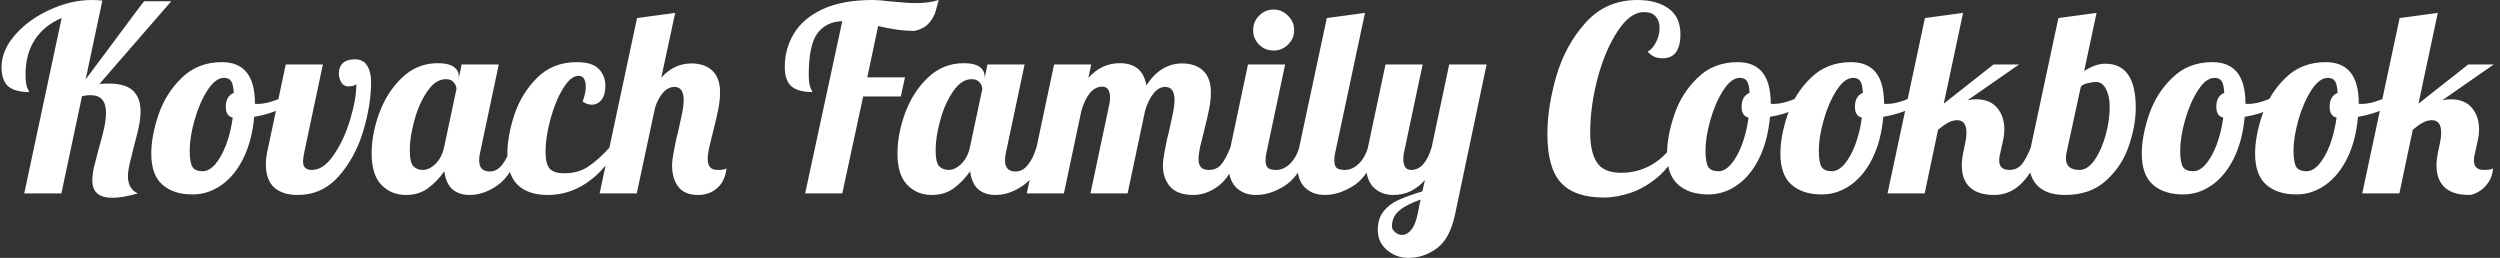<svg width="349" height="36" viewBox="0 0 349 36" fill="none" xmlns="http://www.w3.org/2000/svg">
<rect x="0" y="0" width="349" height="36" fill="#333333" stroke="none"/>
<path d="M15.696 27.612C13.824 27.612 12.888 26.808 12.888 25.2C12.888 24.672 12.96 24.072 13.104 23.4C13.272 22.704 13.5 21.816 13.788 20.736C14.124 19.608 14.376 18.648 14.544 17.856C14.712 17.064 14.796 16.356 14.796 15.732C14.796 14.1 14.076 13.284 12.636 13.284C12.228 13.284 11.832 13.332 11.448 13.428L8.568 27H3.384L8.604 2.52C6.996 3.192 5.748 4.2 4.86 5.544C3.996 6.888 3.564 8.508 3.564 10.404C3.564 11.292 3.648 11.916 3.816 12.276C3.984 12.612 4.068 12.804 4.068 12.852C2.772 12.852 1.8 12.588 1.152 12.06C0.528 11.508 0.216 10.608 0.216 9.36C0.216 7.824 0.84 6.336 2.088 4.896C3.36 3.432 4.98 2.256 6.948 1.368C8.916 0.456 10.884 -2.14577e-06 12.852 -2.14577e-06C13.188 -2.14577e-06 13.668 0.024 14.292 0.072L11.952 11.088L15.66 6.12C18.612 2.136 20.1 0.156 20.124 0.18H23.904L13.896 11.7L15.156 11.664C16.788 11.664 17.94 12.012 18.612 12.708C19.284 13.38 19.62 14.316 19.62 15.516C19.62 16.212 19.536 16.956 19.368 17.748C19.2 18.516 18.96 19.476 18.648 20.628C18.456 21.372 18.276 22.104 18.108 22.824C17.94 23.544 17.856 24.144 17.856 24.624C17.856 25.176 17.976 25.668 18.216 26.1C18.48 26.532 18.828 26.832 19.26 27C17.796 27.408 16.608 27.612 15.696 27.612ZM26.877 27.144C25.101 27.144 23.697 26.688 22.665 25.776C21.633 24.864 21.117 23.424 21.117 21.456C21.117 19.824 21.453 18.012 22.125 16.02C22.797 14.028 23.877 12.312 25.365 10.872C26.853 9.408 28.725 8.676 30.981 8.676C34.053 8.676 35.589 10.596 35.589 14.436V14.472C35.661 14.496 35.793 14.508 35.985 14.508C36.777 14.508 37.689 14.304 38.721 13.896C39.753 13.464 40.689 12.948 41.529 12.348L41.853 13.32C41.157 14.064 40.245 14.7 39.117 15.228C38.013 15.732 36.801 16.092 35.481 16.308C35.289 18.492 34.797 20.4 34.005 22.032C33.213 23.664 32.193 24.924 30.945 25.812C29.697 26.7 28.341 27.144 26.877 27.144ZM28.317 23.904C28.893 23.904 29.469 23.58 30.045 22.932C30.621 22.26 31.125 21.36 31.557 20.232C31.989 19.08 32.301 17.808 32.493 16.416C31.845 16.272 31.521 15.768 31.521 14.904C31.521 13.92 31.893 13.272 32.637 12.96C32.589 12.168 32.469 11.628 32.277 11.34C32.085 11.028 31.749 10.872 31.269 10.872C30.477 10.872 29.709 11.448 28.965 12.6C28.221 13.752 27.621 15.132 27.165 16.74C26.709 18.348 26.481 19.764 26.481 20.988C26.481 22.14 26.613 22.92 26.877 23.328C27.141 23.712 27.621 23.904 28.317 23.904ZM41.545 27.216C40.153 27.216 39.061 26.868 38.269 26.172C37.501 25.452 37.117 24.384 37.117 22.968C37.117 22.392 37.177 21.816 37.297 21.24L39.889 9H45.073L42.481 21.24C42.361 21.84 42.301 22.272 42.301 22.536C42.301 23.328 42.709 23.724 43.525 23.724C44.629 23.724 45.649 23.028 46.585 21.636C47.545 20.244 48.313 18.588 48.889 16.668C49.465 14.748 49.753 13.092 49.753 11.7C49.705 11.82 49.549 11.916 49.285 11.988C49.021 12.036 48.793 12.06 48.601 12.06C48.193 12.06 47.869 11.868 47.629 11.484C47.413 11.1 47.305 10.68 47.305 10.224C47.305 9.648 47.485 9.18 47.845 8.82C48.229 8.46 48.793 8.28 49.537 8.28C50.329 8.28 50.905 8.58 51.265 9.18C51.625 9.756 51.805 10.5 51.805 11.412C51.805 13.572 51.433 15.888 50.689 18.36C49.945 20.808 48.805 22.896 47.269 24.624C45.733 26.352 43.825 27.216 41.545 27.216ZM56.668 27.216C55.3 27.216 54.16 26.748 53.248 25.812C52.336 24.876 51.88 23.412 51.88 21.42C51.88 19.644 52.228 17.784 52.924 15.84C53.644 13.872 54.7 12.216 56.092 10.872C57.508 9.504 59.188 8.82 61.132 8.82C62.116 8.82 62.848 8.988 63.328 9.324C63.808 9.66 64.048 10.104 64.048 10.656V10.908L64.444 9H69.628L67.036 21.24C66.94 21.6 66.892 21.984 66.892 22.392C66.892 23.424 67.384 23.94 68.368 23.94C69.04 23.94 69.616 23.628 70.096 23.004C70.6 22.38 70.996 21.564 71.284 20.556H72.796C71.908 23.148 70.804 24.912 69.484 25.848C68.188 26.76 66.88 27.216 65.56 27.216C64.552 27.216 63.736 26.94 63.112 26.388C62.512 25.812 62.152 24.984 62.032 23.904C61.336 24.888 60.556 25.692 59.692 26.316C58.852 26.916 57.844 27.216 56.668 27.216ZM59.008 23.724C59.608 23.724 60.196 23.448 60.772 22.896C61.372 22.32 61.78 21.54 61.996 20.556L63.724 12.42C63.724 12.108 63.604 11.808 63.364 11.52C63.124 11.208 62.752 11.052 62.248 11.052C61.288 11.052 60.424 11.616 59.656 12.744C58.888 13.848 58.288 15.192 57.856 16.776C57.424 18.336 57.208 19.716 57.208 20.916C57.208 22.116 57.376 22.884 57.712 23.22C58.072 23.556 58.504 23.724 59.008 23.724ZM76.445 27.216C74.669 27.216 73.289 26.76 72.305 25.848C71.321 24.912 70.829 23.46 70.829 21.492C70.829 19.836 71.153 18.012 71.801 16.02C72.473 14.028 73.529 12.312 74.969 10.872C76.433 9.408 78.281 8.676 80.513 8.676C81.953 8.676 82.973 8.988 83.573 9.612C84.197 10.236 84.509 11.028 84.509 11.988C84.509 12.828 84.329 13.476 83.969 13.932C83.609 14.388 83.153 14.616 82.601 14.616C82.193 14.616 81.773 14.472 81.341 14.184C81.629 13.392 81.773 12.684 81.773 12.06C81.773 11.604 81.689 11.244 81.521 10.98C81.353 10.716 81.101 10.584 80.765 10.584C80.045 10.584 79.325 11.172 78.605 12.348C77.885 13.524 77.297 14.952 76.841 16.632C76.385 18.312 76.157 19.824 76.157 21.168C76.157 22.344 76.361 23.148 76.769 23.58C77.177 23.988 77.837 24.192 78.749 24.192C80.045 24.192 81.149 23.892 82.061 23.292C82.997 22.692 84.017 21.78 85.121 20.556H86.345C83.681 24.996 80.381 27.216 76.445 27.216ZM97.461 27.216C96.189 27.216 95.265 26.832 94.689 26.064C94.113 25.296 93.825 24.324 93.825 23.148C93.825 22.644 93.885 22.08 94.005 21.456C94.125 20.808 94.245 20.184 94.365 19.584C94.509 18.984 94.605 18.6 94.653 18.432C94.845 17.592 95.025 16.764 95.193 15.948C95.361 15.132 95.445 14.472 95.445 13.968C95.445 12.744 95.013 12.132 94.149 12.132C93.573 12.132 93.045 12.396 92.565 12.924C92.109 13.452 91.737 14.148 91.449 15.012L88.893 27H83.709L88.929 2.52L94.257 1.8L92.313 10.836C93.513 9.516 94.917 8.856 96.525 8.856C97.749 8.856 98.721 9.192 99.441 9.864C100.161 10.536 100.521 11.556 100.521 12.924C100.521 13.62 100.437 14.4 100.269 15.264C100.101 16.104 99.861 17.136 99.549 18.36C99.357 19.104 99.177 19.836 99.009 20.556C98.865 21.252 98.793 21.804 98.793 22.212C98.793 22.692 98.901 23.064 99.117 23.328C99.333 23.592 99.705 23.724 100.233 23.724C100.809 23.724 101.205 23.652 101.421 23.508C101.277 24.732 100.833 25.656 100.089 26.28C99.369 26.904 98.493 27.216 97.461 27.216ZM117.582 2.952C116.07 3 114.906 3.576 114.09 4.68C113.298 5.784 112.902 7.692 112.902 10.404C112.902 11.292 112.986 11.916 113.154 12.276C113.322 12.612 113.406 12.804 113.406 12.852C112.11 12.852 111.138 12.588 110.49 12.06C109.866 11.508 109.554 10.608 109.554 9.36C109.554 7.656 109.974 6.108 110.814 4.716C111.654 3.3 112.986 2.16 114.81 1.296C116.658 0.432 118.998 -2.14577e-06 121.83 -2.14577e-06C122.406 -2.14577e-06 123.174 0.06 124.134 0.18C125.862 0.348 127.086 0.432 127.806 0.432C129.078 0.432 130.158 0.288 131.046 -2.14577e-06C130.974 0.216 130.842 0.696 130.65 1.44C130.458 2.16 130.11 2.784 129.606 3.312C129.126 3.816 128.466 4.152 127.626 4.32C126.21 4.32 124.53 4.092 122.586 3.636L121.074 10.8H126.33L125.754 13.464H120.498L117.582 27H112.398L117.582 2.952ZM130.074 27.216C128.706 27.216 127.566 26.748 126.654 25.812C125.742 24.876 125.286 23.412 125.286 21.42C125.286 19.644 125.634 17.784 126.33 15.84C127.05 13.872 128.106 12.216 129.498 10.872C130.914 9.504 132.594 8.82 134.538 8.82C135.522 8.82 136.254 8.988 136.734 9.324C137.214 9.66 137.454 10.104 137.454 10.656V10.908L137.85 9H143.034L140.442 21.24C140.346 21.6 140.298 21.984 140.298 22.392C140.298 23.424 140.79 23.94 141.774 23.94C142.446 23.94 143.022 23.628 143.502 23.004C144.006 22.38 144.402 21.564 144.69 20.556H146.202C145.314 23.148 144.21 24.912 142.89 25.848C141.594 26.76 140.286 27.216 138.966 27.216C137.958 27.216 137.142 26.94 136.518 26.388C135.918 25.812 135.558 24.984 135.438 23.904C134.742 24.888 133.962 25.692 133.098 26.316C132.258 26.916 131.25 27.216 130.074 27.216ZM132.414 23.724C133.014 23.724 133.602 23.448 134.178 22.896C134.778 22.32 135.186 21.54 135.402 20.556L137.13 12.42C137.13 12.108 137.01 11.808 136.77 11.52C136.53 11.208 136.158 11.052 135.654 11.052C134.694 11.052 133.83 11.616 133.062 12.744C132.294 13.848 131.694 15.192 131.262 16.776C130.83 18.336 130.614 19.716 130.614 20.916C130.614 22.116 130.782 22.884 131.118 23.22C131.478 23.556 131.91 23.724 132.414 23.724ZM166.591 27.216C165.127 27.216 164.047 26.832 163.351 26.064C162.679 25.272 162.343 24.3 162.343 23.148C162.343 22.644 162.403 22.08 162.523 21.456C162.643 20.808 162.763 20.184 162.883 19.584C163.027 18.984 163.123 18.6 163.171 18.432C163.363 17.592 163.543 16.764 163.711 15.948C163.879 15.132 163.963 14.472 163.963 13.968C163.963 12.744 163.531 12.132 162.667 12.132C162.043 12.132 161.491 12.444 161.011 13.068C160.531 13.668 160.147 14.46 159.859 15.444L157.411 27H152.227L154.855 14.58C154.927 14.292 154.963 13.992 154.963 13.68C154.963 12.624 154.603 12.096 153.883 12.096C153.211 12.096 152.623 12.408 152.119 13.032C151.639 13.632 151.255 14.436 150.967 15.444L148.519 27H143.335L147.151 9H152.335L151.939 10.872C153.163 9.504 154.627 8.82 156.331 8.82C158.443 8.82 159.679 9.852 160.039 11.916C161.359 9.876 163.027 8.856 165.043 8.856C166.267 8.856 167.239 9.192 167.959 9.864C168.679 10.536 169.039 11.556 169.039 12.924C169.039 13.62 168.955 14.4 168.787 15.264C168.619 16.104 168.379 17.136 168.067 18.36C167.875 19.104 167.695 19.836 167.527 20.556C167.383 21.252 167.311 21.804 167.311 22.212C167.311 22.692 167.419 23.064 167.635 23.328C167.851 23.592 168.223 23.724 168.751 23.724C169.471 23.724 170.047 23.472 170.479 22.968C170.911 22.44 171.343 21.636 171.775 20.556H173.287C172.399 23.196 171.367 24.972 170.191 25.884C169.039 26.772 167.839 27.216 166.591 27.216ZM177.785 7.056C176.993 7.056 176.321 6.78 175.769 6.228C175.217 5.676 174.941 5.004 174.941 4.212C174.941 3.42 175.217 2.748 175.769 2.196C176.321 1.62 176.993 1.332 177.785 1.332C178.577 1.332 179.249 1.62 179.801 2.196C180.377 2.748 180.665 3.42 180.665 4.212C180.665 5.004 180.377 5.676 179.801 6.228C179.249 6.78 178.577 7.056 177.785 7.056ZM175.337 27.216C174.185 27.216 173.249 26.856 172.529 26.136C171.833 25.416 171.485 24.336 171.485 22.896C171.485 22.296 171.581 21.516 171.773 20.556L174.221 9H179.405L176.813 21.24C176.717 21.6 176.669 21.984 176.669 22.392C176.669 22.872 176.777 23.22 176.993 23.436C177.233 23.628 177.617 23.724 178.145 23.724C178.841 23.724 179.489 23.436 180.089 22.86C180.689 22.26 181.121 21.492 181.385 20.556H182.897C182.009 23.148 180.869 24.912 179.477 25.848C178.085 26.76 176.705 27.216 175.337 27.216ZM184.935 27.216C183.783 27.216 182.847 26.856 182.127 26.136C181.431 25.416 181.083 24.336 181.083 22.896C181.083 22.296 181.179 21.516 181.371 20.556L185.223 2.52L190.551 1.8L186.411 21.24C186.315 21.6 186.267 21.984 186.267 22.392C186.267 22.872 186.375 23.22 186.591 23.436C186.831 23.628 187.215 23.724 187.743 23.724C188.439 23.724 189.087 23.436 189.687 22.86C190.287 22.26 190.719 21.492 190.983 20.556H192.495C191.607 23.148 190.467 24.912 189.075 25.848C187.683 26.76 186.303 27.216 184.935 27.216ZM196.585 36C195.457 36 194.461 35.628 193.597 34.884C192.757 34.164 192.337 33.24 192.337 32.112C192.337 31.056 192.601 30.192 193.129 29.52C193.657 28.848 194.341 28.32 195.181 27.936C196.021 27.552 197.149 27.144 198.565 26.712L198.925 25.128C197.701 26.52 196.237 27.216 194.533 27.216C193.381 27.216 192.445 26.856 191.725 26.136C191.029 25.416 190.681 24.336 190.681 22.896C190.681 22.296 190.777 21.516 190.969 20.556L193.417 9H198.601L196.009 21.24C195.937 21.528 195.901 21.828 195.901 22.14C195.901 23.196 196.261 23.724 196.981 23.724C197.653 23.724 198.229 23.448 198.709 22.896C199.189 22.32 199.573 21.54 199.861 20.556L202.309 9H207.529L203.137 29.88C202.657 32.184 201.805 33.78 200.581 34.668C199.381 35.556 198.049 36 196.585 36ZM195.757 32.796C196.189 32.796 196.597 32.568 196.981 32.112C197.365 31.68 197.665 30.972 197.881 29.988L198.313 27.864C197.041 28.296 196.057 28.8 195.361 29.376C194.665 29.952 194.317 30.696 194.317 31.608C194.317 31.896 194.461 32.16 194.749 32.4C195.037 32.664 195.373 32.796 195.757 32.796ZM223.9 27.576C221.188 27.576 219.196 26.892 217.924 25.524C216.652 24.156 216.016 21.888 216.016 18.72C216.016 16.2 216.436 13.488 217.276 10.584C218.14 7.68 219.508 5.196 221.38 3.132C223.276 1.044 225.676 -2.14577e-06 228.58 -2.14577e-06C230.38 -2.14577e-06 231.832 0.396 232.936 1.188C234.04 1.98 234.592 3.192 234.592 4.824C234.592 5.856 234.388 6.672 233.98 7.272C233.572 7.848 232.936 8.136 232.072 8.136C231.208 8.136 230.524 7.824 230.02 7.2C230.452 6.984 230.836 6.552 231.172 5.904C231.508 5.256 231.676 4.584 231.676 3.888C231.676 3.24 231.496 2.712 231.136 2.304C230.8 1.896 230.248 1.692 229.48 1.692C228.208 1.692 226.996 2.568 225.844 4.32C224.692 6.048 223.756 8.232 223.036 10.872C222.34 13.512 221.992 16.056 221.992 18.504C221.992 20.328 222.304 21.72 222.928 22.68C223.552 23.64 224.68 24.12 226.312 24.12C227.728 24.12 229.036 23.808 230.236 23.184C231.436 22.56 232.468 21.672 233.332 20.52L234.16 20.88C233.56 22.392 232.672 23.652 231.496 24.66C230.32 25.668 229.06 26.412 227.716 26.892C226.372 27.348 225.1 27.576 223.9 27.576ZM238.483 27.144C236.707 27.144 235.303 26.688 234.271 25.776C233.239 24.864 232.723 23.424 232.723 21.456C232.723 19.824 233.059 18.012 233.731 16.02C234.403 14.028 235.483 12.312 236.971 10.872C238.459 9.408 240.331 8.676 242.587 8.676C245.659 8.676 247.195 10.596 247.195 14.436V14.472C247.267 14.496 247.399 14.508 247.591 14.508C248.383 14.508 249.295 14.304 250.327 13.896C251.359 13.464 252.295 12.948 253.135 12.348L253.459 13.32C252.763 14.064 251.851 14.7 250.723 15.228C249.619 15.732 248.407 16.092 247.087 16.308C246.895 18.492 246.403 20.4 245.611 22.032C244.819 23.664 243.799 24.924 242.551 25.812C241.303 26.7 239.947 27.144 238.483 27.144ZM239.923 23.904C240.499 23.904 241.075 23.58 241.651 22.932C242.227 22.26 242.731 21.36 243.163 20.232C243.595 19.08 243.907 17.808 244.099 16.416C243.451 16.272 243.127 15.768 243.127 14.904C243.127 13.92 243.499 13.272 244.243 12.96C244.195 12.168 244.075 11.628 243.883 11.34C243.691 11.028 243.355 10.872 242.875 10.872C242.083 10.872 241.315 11.448 240.571 12.6C239.827 13.752 239.227 15.132 238.771 16.74C238.315 18.348 238.087 19.764 238.087 20.988C238.087 22.14 238.219 22.92 238.483 23.328C238.747 23.712 239.227 23.904 239.923 23.904ZM254.303 27.144C252.527 27.144 251.123 26.688 250.091 25.776C249.059 24.864 248.543 23.424 248.543 21.456C248.543 19.824 248.879 18.012 249.551 16.02C250.223 14.028 251.303 12.312 252.791 10.872C254.279 9.408 256.151 8.676 258.407 8.676C261.479 8.676 263.015 10.596 263.015 14.436V14.472C263.087 14.496 263.219 14.508 263.411 14.508C264.203 14.508 265.115 14.304 266.147 13.896C267.179 13.464 268.115 12.948 268.955 12.348L269.279 13.32C268.583 14.064 267.671 14.7 266.543 15.228C265.439 15.732 264.227 16.092 262.907 16.308C262.715 18.492 262.223 20.4 261.431 22.032C260.639 23.664 259.619 24.924 258.371 25.812C257.123 26.7 255.767 27.144 254.303 27.144ZM255.743 23.904C256.319 23.904 256.895 23.58 257.471 22.932C258.047 22.26 258.551 21.36 258.983 20.232C259.415 19.08 259.727 17.808 259.919 16.416C259.271 16.272 258.947 15.768 258.947 14.904C258.947 13.92 259.319 13.272 260.063 12.96C260.015 12.168 259.895 11.628 259.703 11.34C259.511 11.028 259.175 10.872 258.695 10.872C257.903 10.872 257.135 11.448 256.391 12.6C255.647 13.752 255.047 15.132 254.591 16.74C254.135 18.348 253.907 19.764 253.907 20.988C253.907 22.14 254.039 22.92 254.303 23.328C254.567 23.712 255.047 23.904 255.743 23.904ZM278.403 27.216C276.915 27.216 275.787 26.868 275.019 26.172C274.251 25.452 273.867 24.432 273.867 23.112C273.867 22.536 273.939 21.912 274.083 21.24L274.371 19.836C274.467 19.428 274.515 18.984 274.515 18.504C274.515 17.352 274.083 16.776 273.219 16.776C272.835 16.776 272.427 16.884 271.995 17.1C271.587 17.316 271.107 17.652 270.555 18.108L268.683 27H263.499L268.719 2.52L274.047 1.8L271.347 14.472L278.295 9H281.859L274.659 14.004C275.019 13.908 275.415 13.86 275.847 13.86C277.143 13.86 278.127 14.256 278.799 15.048C279.471 15.84 279.807 16.848 279.807 18.072C279.807 18.576 279.759 19.032 279.663 19.44L279.267 21.24C279.147 21.672 279.087 22.056 279.087 22.392C279.087 23.28 279.555 23.724 280.491 23.724C281.211 23.724 281.787 23.472 282.219 22.968C282.651 22.44 283.083 21.636 283.515 20.556H285.027C283.539 24.996 281.331 27.216 278.403 27.216ZM288.288 27.216C286.656 27.216 285.408 26.82 284.544 26.028C283.68 25.212 283.248 24.072 283.248 22.608C283.248 21.888 283.332 21.204 283.5 20.556L287.352 2.52L292.68 1.8L290.952 9.9C291.624 9.492 292.176 9.228 292.608 9.108C293.04 8.964 293.472 8.892 293.904 8.892C296.736 8.892 298.152 10.944 298.152 15.048C298.152 16.704 297.828 18.48 297.18 20.376C296.556 22.248 295.5 23.856 294.012 25.2C292.548 26.544 290.64 27.216 288.288 27.216ZM290.304 23.724C291.048 23.724 291.744 23.268 292.392 22.356C293.04 21.42 293.556 20.268 293.94 18.9C294.324 17.508 294.516 16.176 294.516 14.904C294.516 13.944 294.348 13.128 294.012 12.456C293.676 11.784 293.208 11.448 292.608 11.448C292.248 11.448 291.84 11.508 291.384 11.628C290.952 11.724 290.652 11.88 290.484 12.096L288.504 21.24C288.432 21.528 288.396 21.804 288.396 22.068C288.396 23.172 289.032 23.724 290.304 23.724ZM304.752 27.144C302.976 27.144 301.572 26.688 300.54 25.776C299.508 24.864 298.992 23.424 298.992 21.456C298.992 19.824 299.328 18.012 300 16.02C300.672 14.028 301.752 12.312 303.24 10.872C304.728 9.408 306.6 8.676 308.856 8.676C311.928 8.676 313.464 10.596 313.464 14.436V14.472C313.536 14.496 313.668 14.508 313.86 14.508C314.652 14.508 315.564 14.304 316.596 13.896C317.628 13.464 318.564 12.948 319.404 12.348L319.728 13.32C319.032 14.064 318.12 14.7 316.992 15.228C315.888 15.732 314.676 16.092 313.356 16.308C313.164 18.492 312.672 20.4 311.88 22.032C311.088 23.664 310.068 24.924 308.82 25.812C307.572 26.7 306.216 27.144 304.752 27.144ZM306.192 23.904C306.768 23.904 307.344 23.58 307.92 22.932C308.496 22.26 309 21.36 309.432 20.232C309.864 19.08 310.176 17.808 310.368 16.416C309.72 16.272 309.396 15.768 309.396 14.904C309.396 13.92 309.768 13.272 310.512 12.96C310.464 12.168 310.344 11.628 310.152 11.34C309.96 11.028 309.624 10.872 309.144 10.872C308.352 10.872 307.584 11.448 306.84 12.6C306.096 13.752 305.496 15.132 305.04 16.74C304.584 18.348 304.356 19.764 304.356 20.988C304.356 22.14 304.488 22.92 304.752 23.328C305.016 23.712 305.496 23.904 306.192 23.904ZM320.572 27.144C318.796 27.144 317.392 26.688 316.36 25.776C315.328 24.864 314.812 23.424 314.812 21.456C314.812 19.824 315.148 18.012 315.82 16.02C316.492 14.028 317.572 12.312 319.06 10.872C320.548 9.408 322.42 8.676 324.676 8.676C327.748 8.676 329.284 10.596 329.284 14.436V14.472C329.356 14.496 329.488 14.508 329.68 14.508C330.472 14.508 331.384 14.304 332.416 13.896C333.448 13.464 334.384 12.948 335.224 12.348L335.548 13.32C334.852 14.064 333.94 14.7 332.812 15.228C331.708 15.732 330.496 16.092 329.176 16.308C328.984 18.492 328.492 20.4 327.7 22.032C326.908 23.664 325.888 24.924 324.64 25.812C323.392 26.7 322.036 27.144 320.572 27.144ZM322.012 23.904C322.588 23.904 323.164 23.58 323.74 22.932C324.316 22.26 324.82 21.36 325.252 20.232C325.684 19.08 325.996 17.808 326.188 16.416C325.54 16.272 325.216 15.768 325.216 14.904C325.216 13.92 325.588 13.272 326.332 12.96C326.284 12.168 326.164 11.628 325.972 11.34C325.78 11.028 325.444 10.872 324.964 10.872C324.172 10.872 323.404 11.448 322.66 12.6C321.916 13.752 321.316 15.132 320.86 16.74C320.404 18.348 320.176 19.764 320.176 20.988C320.176 22.14 320.308 22.92 320.572 23.328C320.836 23.712 321.316 23.904 322.012 23.904ZM344.673 27.216C343.185 27.216 342.057 26.868 341.289 26.172C340.521 25.452 340.137 24.432 340.137 23.112C340.137 22.536 340.209 21.912 340.353 21.24L340.641 19.836C340.737 19.428 340.785 18.984 340.785 18.504C340.785 17.352 340.353 16.776 339.489 16.776C339.105 16.776 338.697 16.884 338.265 17.1C337.857 17.316 337.377 17.652 336.825 18.108L334.953 27H329.769L334.989 2.52L340.317 1.8L337.617 14.472L344.565 9H348.129L340.929 14.004C341.289 13.908 341.685 13.86 342.117 13.86C343.413 13.86 344.397 14.256 345.069 15.048C345.741 15.84 346.077 16.848 346.077 18.072C346.077 18.576 346.029 19.032 345.933 19.44L345.537 21.24C345.417 21.672 345.357 22.056 345.357 22.392C345.357 23.28 345.825 23.724 346.761 23.724C347.289 23.724 347.625 23.688 347.769 23.616C347.913 23.544 347.997 23.508 348.021 23.508C347.973 24.3 347.745 24.972 347.337 25.524C346.953 26.076 346.497 26.496 345.969 26.784C345.465 27.072 345.033 27.216 344.673 27.216Z" fill="white"/>
</svg>
